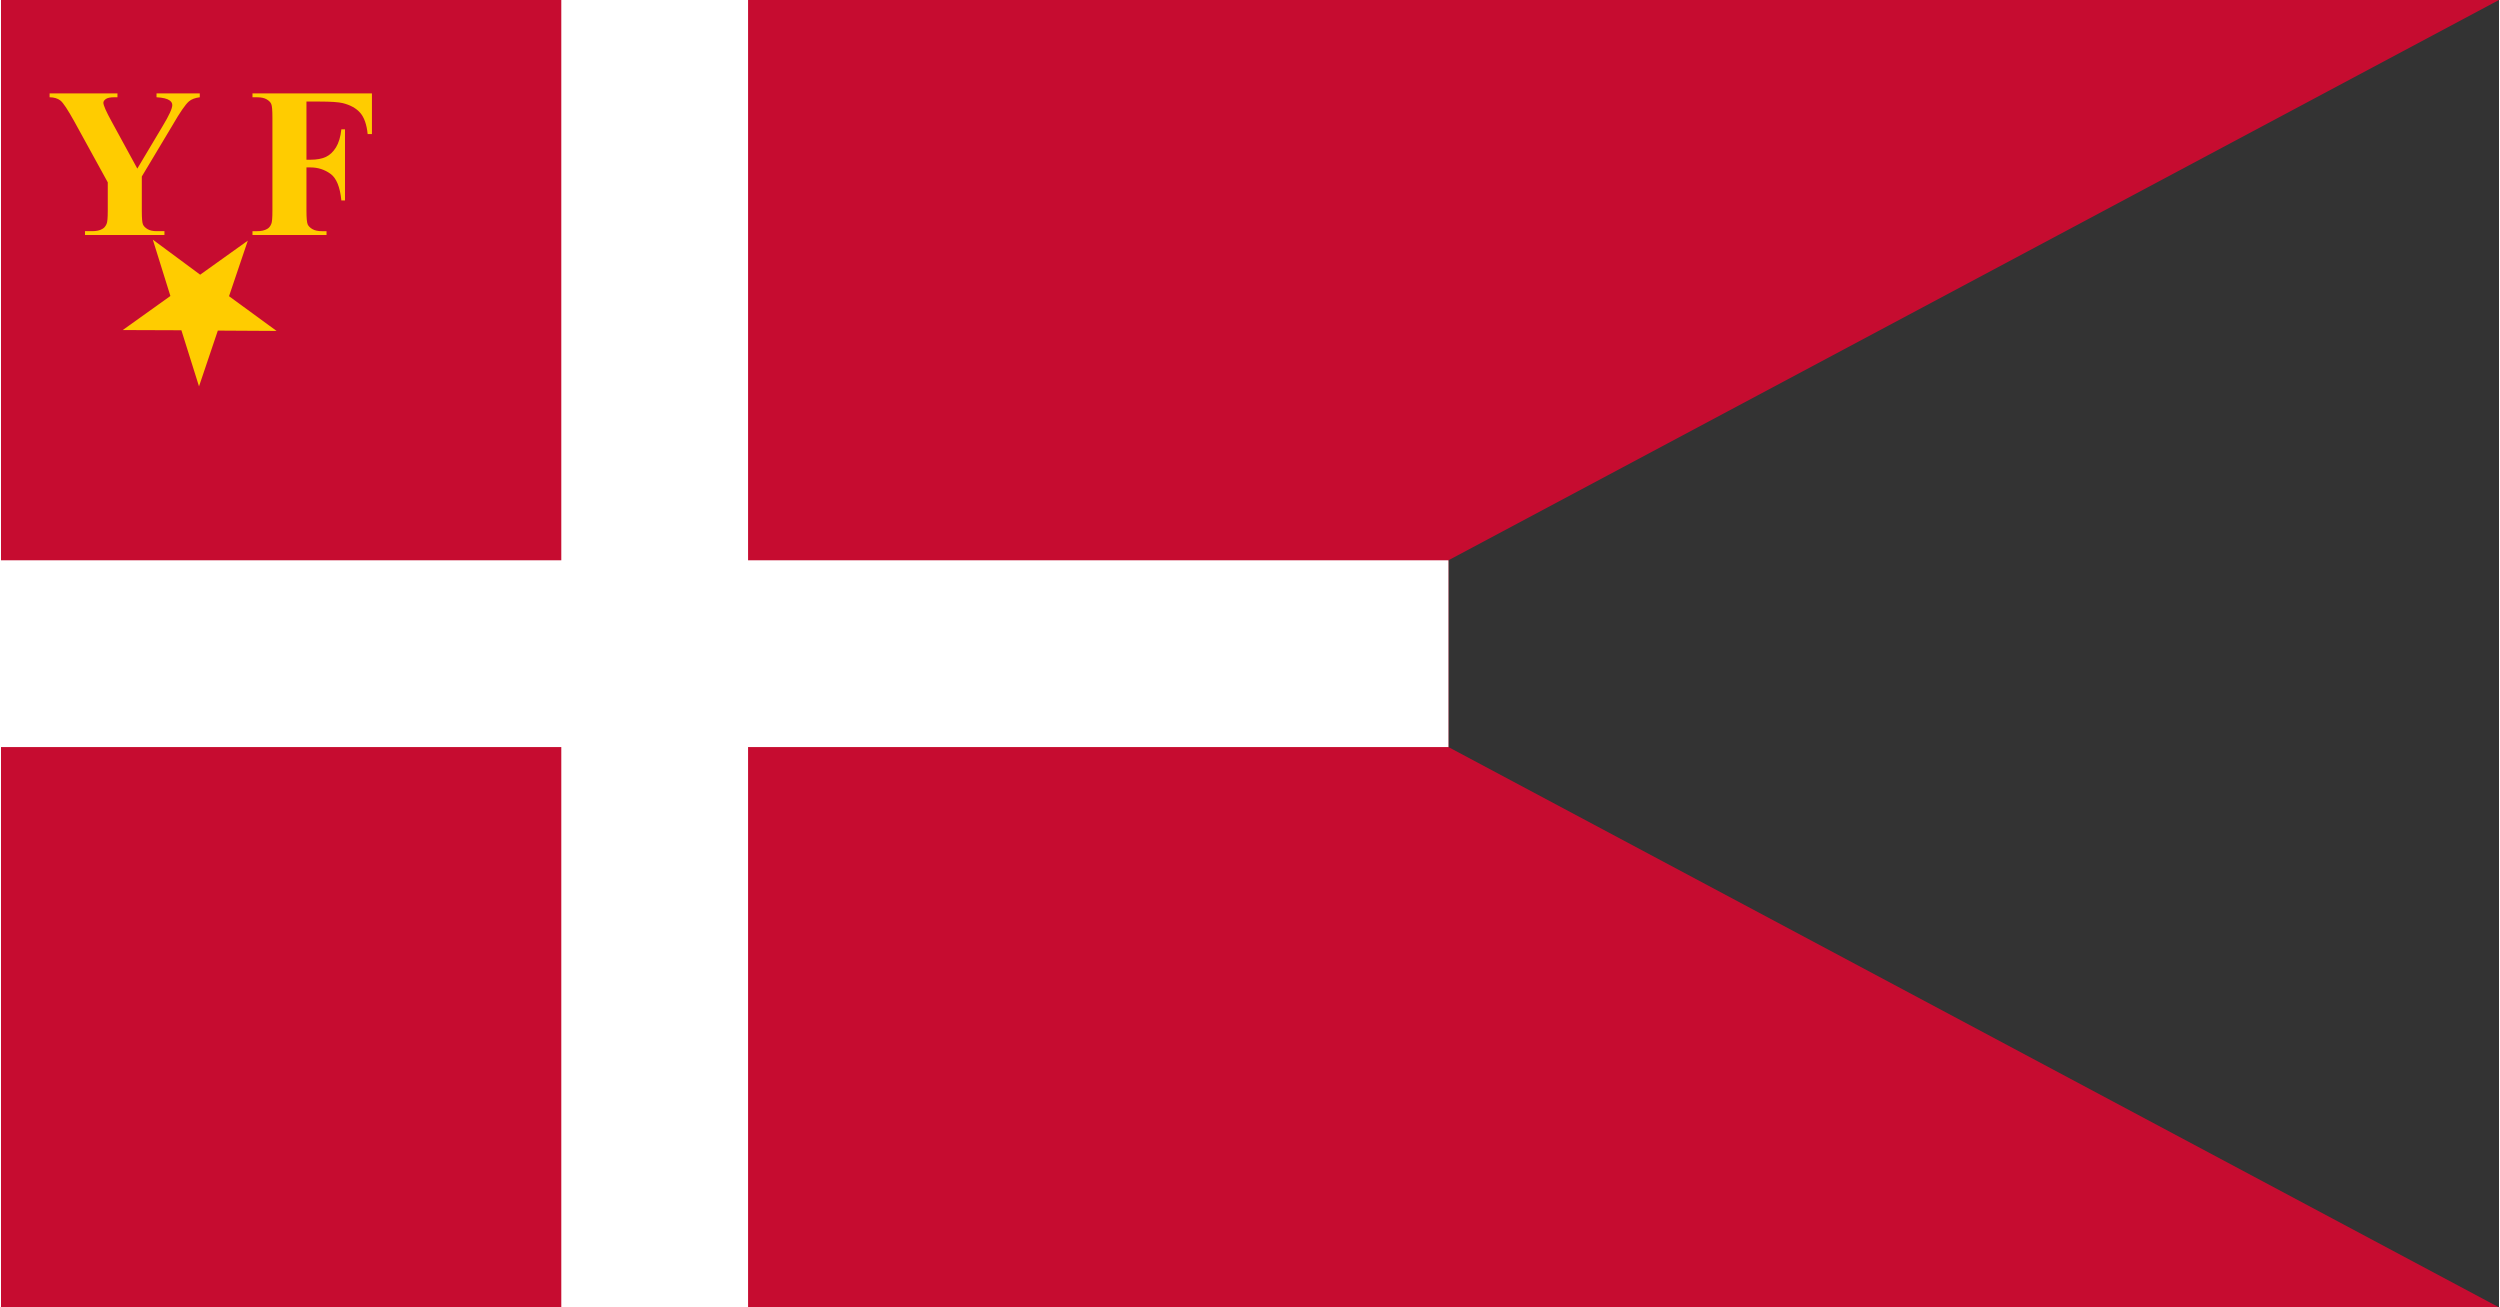 <?xml version="1.0" encoding="UTF-8"?>
<!DOCTYPE svg PUBLIC "-//W3C//DTD SVG 1.1//EN" "http://www.w3.org/Graphics/SVG/1.1/DTD/svg11.dtd">
<!-- Creator: CorelDRAW -->
<svg xmlns="http://www.w3.org/2000/svg" xml:space="preserve" width="1264px" height="661px" style="shape-rendering:geometricPrecision; text-rendering:geometricPrecision; image-rendering:optimizeQuality; fill-rule:evenodd; clip-rule:evenodd"
viewBox="0 0 711.832 372.547"
 xmlns:xlink="http://www.w3.org/1999/xlink">
 <rect x="0" y="0" width="711.832" height="372.547" fill="#333333" stroke="none"/>
 <defs>
  <style type="text/css">
   <![CDATA[
    .fil0 {fill:#C60C30}
    .fil3 {fill:#FFCC00}
    .fil1 {fill:white}
    .fil2 {fill:#FFCC00;fill-rule:nonzero}
   ]]>
  </style>
 </defs>
 <g id="Capa_x0020_1">
  <polygon class="fil0" points="0,0 711.832,0 412.463,159.663 412.463,212.884 711.832,372.547 0,372.547 "/>
  <polygon class="fil1" points="159.663,0 159.663,159.663 0,159.663 0,212.884 159.663,212.884 159.663,372.547 212.884,372.547 212.884,212.884 412.463,212.884 412.463,159.663 212.884,159.663 212.884,0 "/>
  <path class="fil2" d="M56.64 26.61l0 1.107c-1.331,0.173 -2.357,0.559 -3.068,1.158 -0.996,0.833 -2.56,3.108 -4.703,6.816l-8.746 14.607 0 9.762c0,2.082 0.102,3.383 0.325,3.89 0.213,0.498 0.65,0.945 1.29,1.331 0.65,0.396 1.503,0.589 2.58,0.589l2.255 0 0 1.097 -22.642 0 0 -1.097 2.113 0c1.188,0 2.133,-0.214 2.824,-0.63 0.518,-0.274 0.924,-0.752 1.219,-1.432 0.224,-0.467 0.335,-1.716 0.335,-3.748l0 -8.096 -9.498 -17.289c-1.889,-3.413 -3.21,-5.415 -3.992,-6.024 -0.772,-0.609 -1.798,-0.914 -3.088,-0.935l0 -1.107 19.341 0 0 1.107 -0.864 0c-1.168,0 -1.991,0.163 -2.458,0.508 -0.467,0.335 -0.691,0.691 -0.691,1.066 0,0.711 0.792,2.509 2.377,5.384l7.293 13.368 7.263 -12.18c1.798,-2.976 2.702,-4.947 2.702,-5.922 0,-0.528 -0.253,-0.975 -0.772,-1.331 -0.671,-0.498 -1.92,-0.792 -3.718,-0.894l0 -1.107 12.322 0z"/>
  <path id="1" class="fil2" d="M87.043 28.937l0 16.578 1.168 0c1.778,0 3.24,-0.274 4.368,-0.802 1.138,-0.538 2.092,-1.442 2.875,-2.712 0.782,-1.27 1.301,-2.986 1.534,-5.15l1.036 0 0 20.266 -1.036 0c-0.376,-3.83 -1.402,-6.349 -3.078,-7.568 -1.676,-1.219 -3.576,-1.839 -5.699,-1.839l-1.168 0 0 12.353c0,2.062 0.122,3.352 0.345,3.87 0.234,0.518 0.681,0.965 1.341,1.351 0.66,0.396 1.564,0.589 2.692,0.589l1.341 0 0 1.097 -21.099 0 0 -1.097 1.341 0c1.168,0 2.113,-0.214 2.824,-0.63 0.518,-0.274 0.914,-0.752 1.188,-1.432 0.224,-0.467 0.325,-1.716 0.325,-3.748l0 -26.543c0,-2.062 -0.102,-3.352 -0.325,-3.87 -0.213,-0.518 -0.66,-0.965 -1.321,-1.35 -0.67,-0.387 -1.564,-0.579 -2.692,-0.579l-1.341 0 0 -1.107 34.04 0 0 11.58 -1.219 0c-0.275,-2.722 -0.986,-4.734 -2.124,-6.044 -1.148,-1.311 -2.793,-2.225 -4.957,-2.764 -1.189,-0.294 -3.393,-0.446 -6.603,-0.446l-3.759 0z"/>
  <polygon class="fil3" points="56.754,78.279 43.257,68.287 48.268,84.345 34.691,94.052 51.403,94.112 56.425,110.104 61.788,94.207 78.527,94.304 64.98,84.405 70.332,68.573 "/>
 </g>
</svg>
